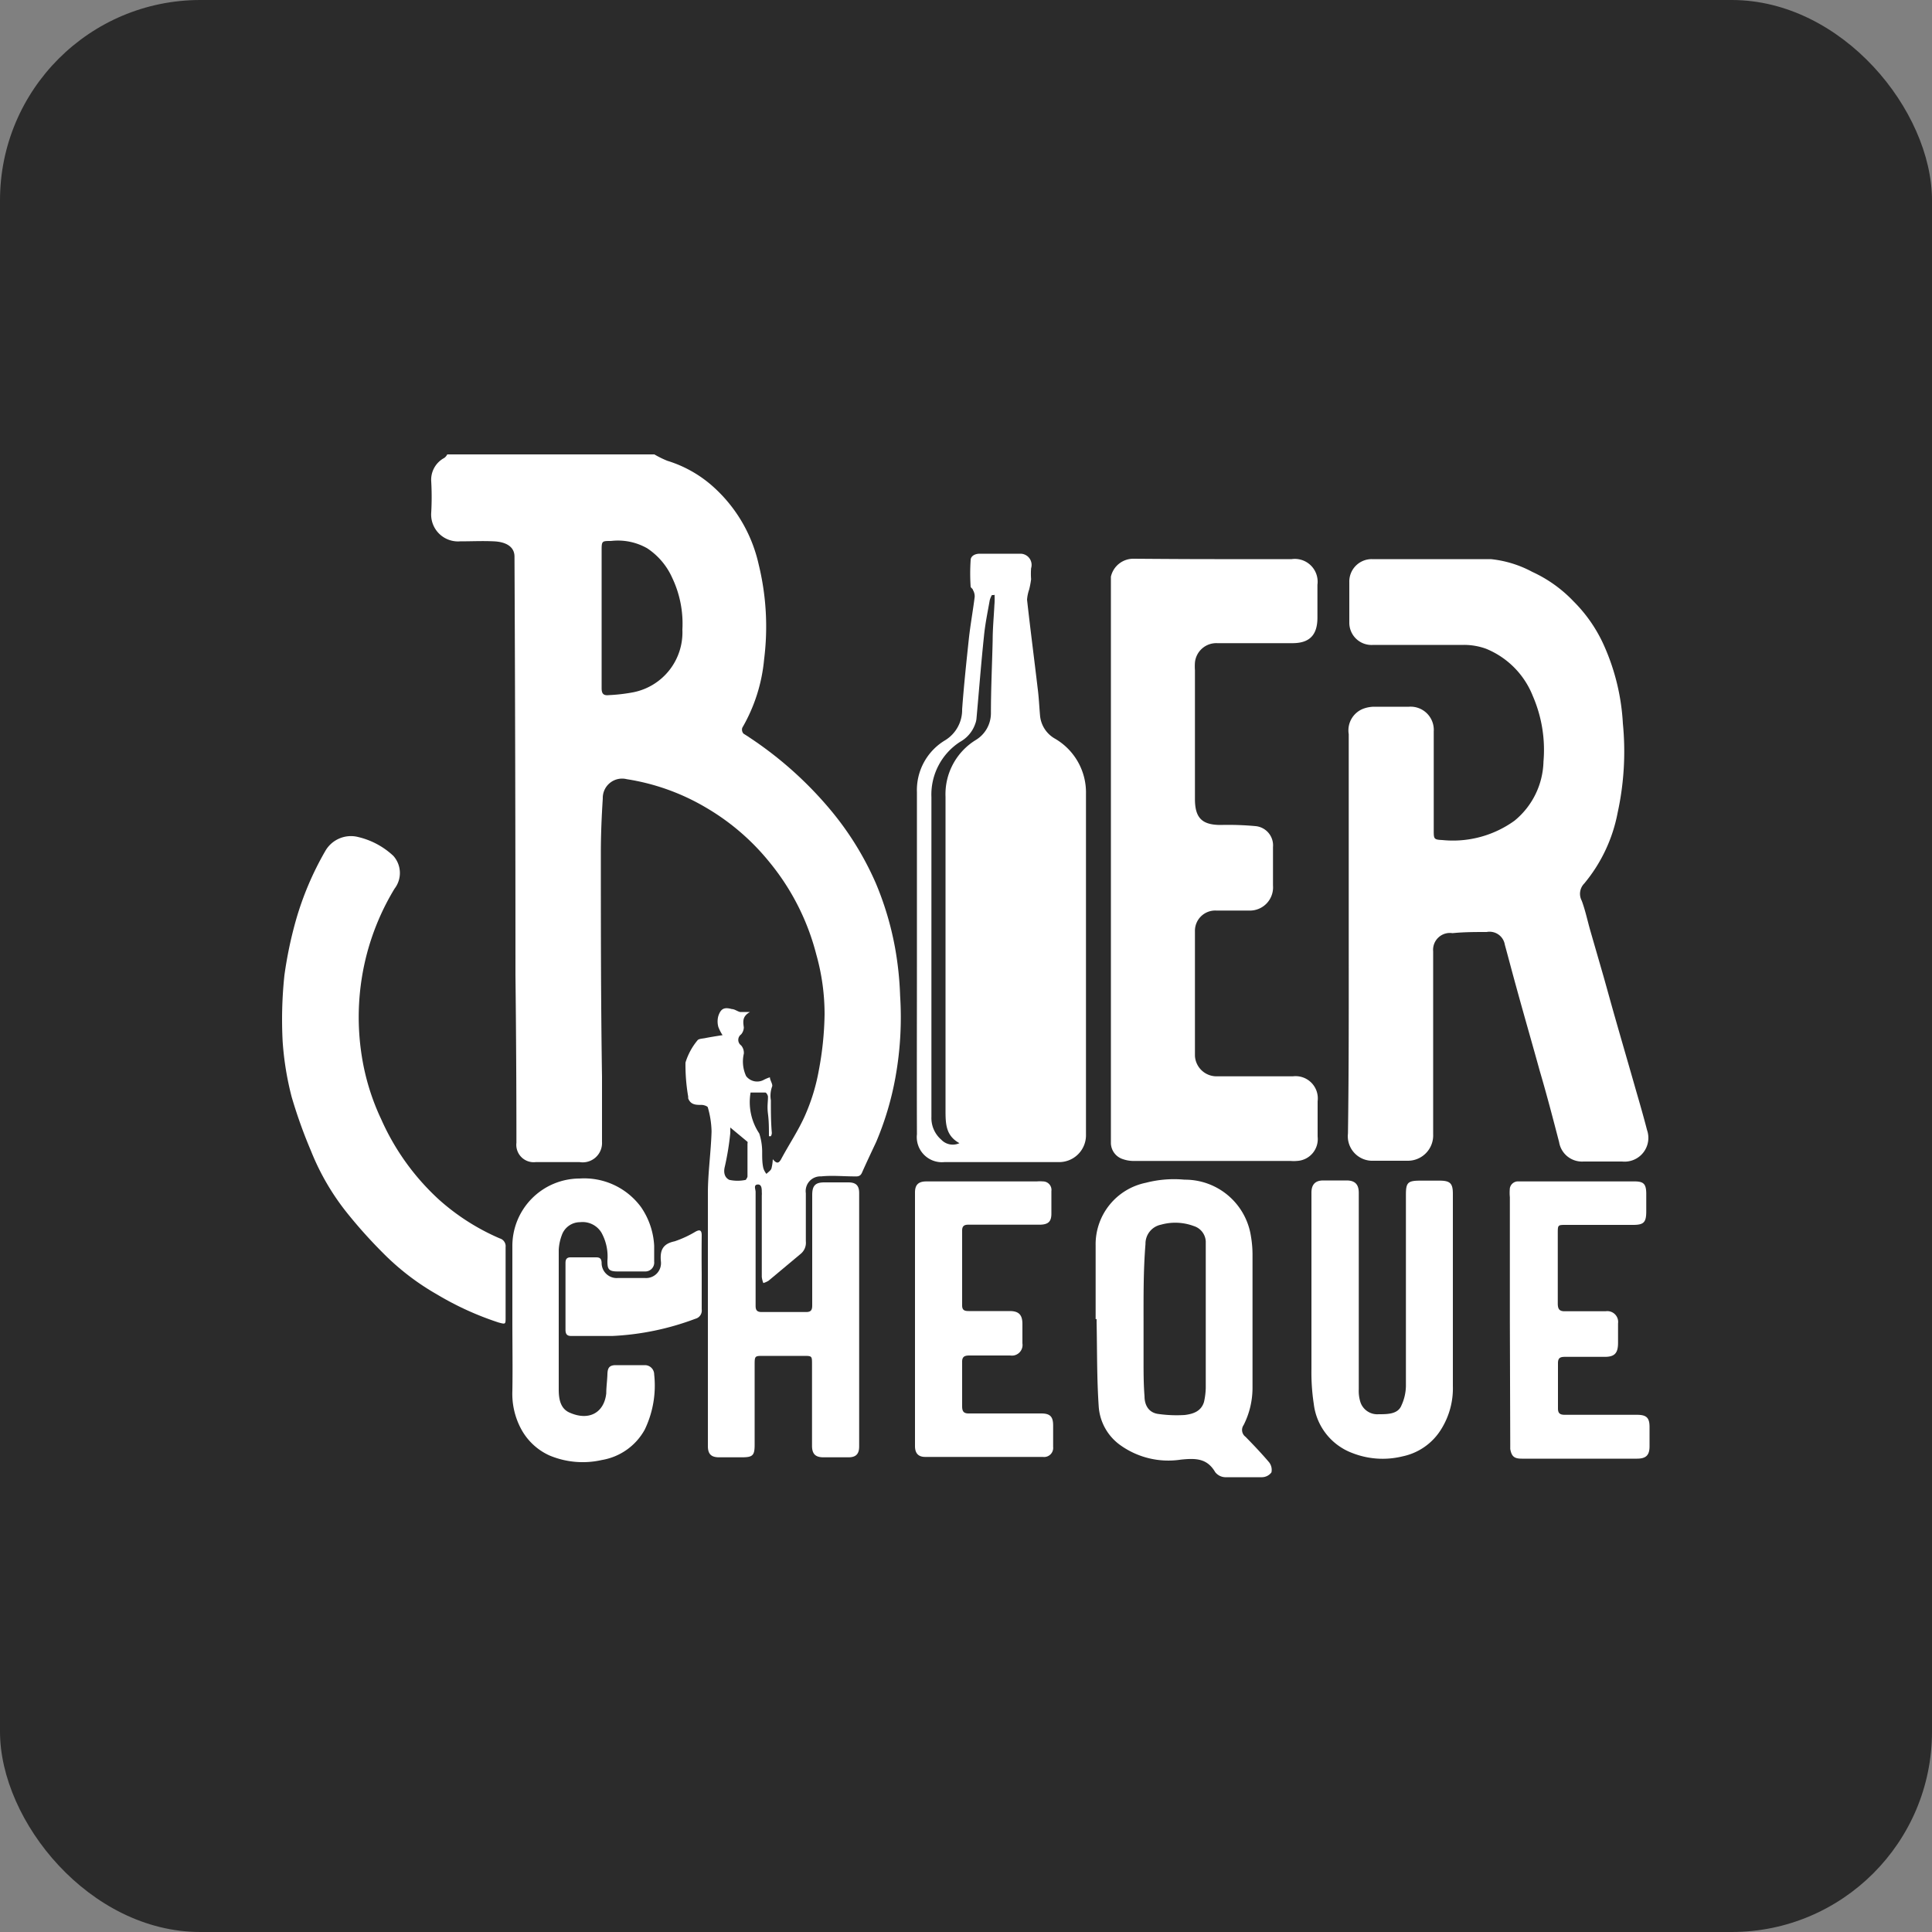 <svg id="Laag_1" data-name="Laag 1" xmlns="http://www.w3.org/2000/svg" viewBox="0 0 100 100"><rect x="0" y="0" width="100" height="100" fill="#808080" stroke="none"/><defs><style>.cls-1{fill:#2b2b2b;}.cls-2{fill:#fff;}</style></defs><rect class="cls-1" width="100" height="100" rx="10.37"/><path class="cls-2" d="M33.87,23.52a5.19,5.19,0,0,0,.67.33A6.34,6.34,0,0,1,37,25.27a7.63,7.63,0,0,1,2.27,3.95,13.53,13.53,0,0,1,.28,4.91,8.61,8.61,0,0,1-1.13,3.54.32.32,0,0,0,.06.3,19.44,19.44,0,0,1,4.43,3.86,15.7,15.7,0,0,1,2.42,3.88,16,16,0,0,1,1,3.36,17.1,17.1,0,0,1,.26,2.47,17.47,17.47,0,0,1-.24,4.21,15.68,15.68,0,0,1-1,3.36c-.25.53-.5,1.06-.74,1.6-.08.17-.2.19-.38.18-.58,0-1.16-.06-1.73,0a.76.76,0,0,0-.79.87c0,.83,0,1.66,0,2.49a.74.74,0,0,1-.28.66l-1.65,1.38a1.11,1.11,0,0,1-.27.12,1.25,1.25,0,0,1-.08-.32c0-1.4,0-2.81,0-4.22a.85.85,0,0,0,0-.16c0-.17,0-.42-.22-.4s-.1.25-.1.38c0,1.37,0,2.73,0,4.1,0,.6,0,1.2,0,1.8,0,.23.08.32.31.32.77,0,1.54,0,2.31,0,.26,0,.31-.12.31-.35,0-1.9,0-3.8,0-5.71,0-.48.16-.65.63-.65h1.24c.39,0,.56.16.56.55V74.87c0,.39-.17.56-.55.56h-1.3c-.42,0-.59-.18-.59-.6V70.61c0-.42,0-.43-.42-.43H39.51c-.43,0-.45,0-.45.44v4.16c0,.56-.1.65-.67.65H37.22c-.41,0-.58-.17-.58-.58,0-4.37,0-8.74,0-13.12,0-1,.16-2.11.19-3.17a4.77,4.77,0,0,0-.19-1.23c0-.07-.21-.14-.32-.14-.3,0-.57,0-.7-.34,0,0,0-.06,0-.09A9.78,9.78,0,0,1,35.48,55a3.32,3.32,0,0,1,.62-1.15c.06-.09.27-.09.41-.12s.55-.1.89-.15a2.18,2.18,0,0,1-.22-.43,1.07,1.07,0,0,1,0-.56c.13-.39.31-.47.7-.36.14,0,.27.11.42.15l.52,0c-.41.23-.36.5-.32.8a.58.58,0,0,1-.14.36.35.35,0,0,0,0,.57.58.58,0,0,1,.14.43,1.79,1.79,0,0,0,.12,1.16.72.72,0,0,0,.9.2,1.92,1.92,0,0,1,.33-.14c0,.16.17.37.11.49a1.4,1.4,0,0,0-.06.7c0,.56,0,1.13.05,1.69a.34.34,0,0,1-.05.17h-.1c0-.39,0-.77-.05-1.16s0-.59,0-.88c0-.08-.08-.21-.13-.22-.26,0-.53,0-.77,0a2.92,2.92,0,0,0,.45,2.12,3.13,3.13,0,0,1,.15,1c0,.27,0,.53.06.79a.88.88,0,0,0,.16.3c.09-.09.22-.17.26-.28A2.38,2.38,0,0,0,40,60c.22.27.32.19.43,0,.41-.77.9-1.49,1.25-2.29a10.19,10.19,0,0,0,.7-2.3,16.69,16.69,0,0,0,.3-2.9,11.38,11.38,0,0,0-.43-3.11,12.34,12.34,0,0,0-2.41-4.76,12,12,0,0,0-3.3-2.84,11.53,11.53,0,0,0-4.1-1.47,1,1,0,0,0-1.24,1c-.06.93-.1,1.87-.1,2.8,0,3.87,0,7.74.06,11.61,0,1.12,0,2.24,0,3.37A1,1,0,0,1,30,60.15H27.73a.9.9,0,0,1-1-1q0-4.34-.05-8.68,0-10.83-.05-21.66c0-.52-.45-.76-1.05-.79s-1.18,0-1.77,0a1.39,1.39,0,0,1-1.49-1.49,14.41,14.41,0,0,0,0-1.61A1.28,1.28,0,0,1,23,23.7a.52.52,0,0,0,.15-.18ZM31.14,32c0,1.21,0,2.41,0,3.62,0,.28.09.39.37.36a9,9,0,0,0,1.28-.15,3.16,3.16,0,0,0,2.53-3.24,5.52,5.52,0,0,0-.53-2.69,3.58,3.58,0,0,0-1.29-1.52A3.06,3.06,0,0,0,31.63,28c-.48,0-.49,0-.49.5ZM37.8,58.36c0,.14,0,.21,0,.28a14.17,14.17,0,0,1-.28,1.73c-.09.34,0,.59.23.7a2,2,0,0,0,.85,0s.09-.12.09-.18c0-.57,0-1.13,0-1.7a.14.14,0,0,0,0-.09Z"/><path class="cls-2" d="M69.81,48.32V38a1.2,1.2,0,0,1,.79-1.33,1.7,1.7,0,0,1,.5-.09h1.83a1.2,1.2,0,0,1,1.28,1.28c0,1.7,0,3.41,0,5.11,0,.45,0,.49.44.51a5.45,5.45,0,0,0,3.74-1,4.08,4.08,0,0,0,1.5-3.06,7,7,0,0,0-.55-3.39,4.38,4.38,0,0,0-2.42-2.45,3.33,3.33,0,0,0-1.14-.2c-1.56,0-3.13,0-4.7,0a1.15,1.15,0,0,1-1.24-1.14c0-.7,0-1.41,0-2.11A1.16,1.16,0,0,1,71,28.94c2,0,4.1,0,6.16,0a5.77,5.77,0,0,1,2.15.66,6.93,6.93,0,0,1,2.14,1.53A7.59,7.59,0,0,1,83,33.36a11.39,11.39,0,0,1,1,4.09,14.85,14.85,0,0,1-.27,4.61A8.08,8.08,0,0,1,82,45.73a.76.76,0,0,0-.13.89c.19.51.3,1.05.45,1.57l.67,2.32c.21.74.41,1.48.62,2.21.35,1.23.71,2.46,1.06,3.69.2.69.4,1.38.58,2.08a1.23,1.23,0,0,1-1.29,1.63c-.66,0-1.32,0-2,0a1.2,1.2,0,0,1-1.26-1c-.32-1.23-.64-2.46-1-3.68-.4-1.45-.82-2.9-1.22-4.36-.2-.72-.39-1.45-.59-2.18a.8.8,0,0,0-.94-.66c-.59,0-1.18,0-1.77.06a.87.87,0,0,0-1,.94c0,3.16,0,6.31,0,9.47a1.31,1.31,0,0,1-1.32,1.37c-.59,0-1.18,0-1.77,0a1.27,1.27,0,0,1-1.32-1.41C69.82,55.24,69.81,51.78,69.81,48.32Z"/><path class="cls-2" d="M62.86,28.94c1.34,0,2.68,0,4,0a1.18,1.18,0,0,1,1.33,1.33c0,.56,0,1.13,0,1.7,0,.89-.4,1.32-1.29,1.32H63a1.11,1.11,0,0,0-1.15,1,2.93,2.93,0,0,0,0,.41v6.66c0,1,.39,1.34,1.34,1.34a15.47,15.47,0,0,1,1.8.06,1,1,0,0,1,.9,1.08c0,.65,0,1.31,0,2a1.2,1.2,0,0,1-1.26,1.29c-.56,0-1.12,0-1.68,0a1.05,1.05,0,0,0-1.1,1.08v6.44A1.12,1.12,0,0,0,63,55.71h3.92A1.15,1.15,0,0,1,68.2,57v1.83a1.13,1.13,0,0,1-1.08,1.26,1.72,1.72,0,0,1-.32,0H58.72a1.66,1.66,0,0,1-.59-.09.89.89,0,0,1-.63-.82v-.51q0-13.9,0-27.82c0-.33,0-.67,0-1a1.19,1.19,0,0,1,1.19-.93C60.11,28.93,61.49,28.94,62.86,28.94Z"/><path class="cls-2" d="M47.46,49.8c0-2.93,0-5.86,0-8.8a3,3,0,0,1,1.47-2.69,1.84,1.84,0,0,0,.87-1.6c.09-1.23.22-2.45.35-3.67.08-.72.21-1.43.3-2.15a.65.65,0,0,0-.09-.35c0-.06-.12-.12-.12-.18a10.29,10.29,0,0,1,0-1.36c0-.22.22-.34.47-.34h2.12a.58.58,0,0,1,.54.75,3.6,3.6,0,0,0,0,.57,4.51,4.51,0,0,1-.1.53,2.09,2.09,0,0,0-.11.53c.17,1.53.37,3.06.55,4.59.06.46.08.92.12,1.38a1.53,1.53,0,0,0,.77,1.22,3.22,3.22,0,0,1,1.61,2.86V58.72a1.39,1.39,0,0,1-1.41,1.43H48.88a1.3,1.3,0,0,1-1.42-1.44C47.45,55.73,47.46,52.77,47.46,49.8Zm4-19-.12,0a1.19,1.19,0,0,0-.11.26c-.11.62-.24,1.24-.3,1.87-.15,1.42-.26,2.86-.39,4.29a1.05,1.05,0,0,1-.06.24,1.7,1.7,0,0,1-.79.94,3.25,3.25,0,0,0-1.48,2.86c0,2.37,0,4.73,0,7.1,0,3.15,0,6.31,0,9.46a1.48,1.48,0,0,0,.51,1.17.82.82,0,0,0,.94.18c-.71-.39-.72-1-.72-1.72q0-8.11,0-16.21a3.29,3.29,0,0,1,1.57-2.94,1.62,1.62,0,0,0,.78-1.39c0-1.25.06-2.5.09-3.75,0-.62.06-1.24.09-1.85C51.49,31.09,51.48,30.93,51.48,30.77Z"/><path class="cls-2" d="M18.43,43.3a4,4,0,0,1,1.93,1A1.33,1.33,0,0,1,20.42,46,12.8,12.8,0,0,0,19,49.33a12.93,12.93,0,0,0-.27,5.36,12,12,0,0,0,1,3.24,12.5,12.5,0,0,0,3,4.17,11.55,11.55,0,0,0,3.14,2,.42.42,0,0,1,.3.45v3.65c0,.35,0,.35-.37.25A15.67,15.67,0,0,1,22.62,67a12.94,12.94,0,0,1-2.79-2.14,25.18,25.18,0,0,1-1.89-2.11,12.56,12.56,0,0,1-1.84-3.17,25.53,25.53,0,0,1-1-2.79,15.59,15.59,0,0,1-.47-2.88,21.72,21.72,0,0,1,.09-3.42,21.1,21.1,0,0,1,.58-2.8,15.88,15.88,0,0,1,1.53-3.63A1.53,1.53,0,0,1,18.43,43.3Z"/><path class="cls-2" d="M56.71,68.28c0-1.27,0-2.54,0-3.81a3.25,3.25,0,0,1,2.6-3.25,5.78,5.78,0,0,1,2-.16A3.45,3.45,0,0,1,64.75,64a5.59,5.59,0,0,1,.08.91c0,2.31,0,4.62,0,6.94a4.27,4.27,0,0,1-.46,1.91.44.44,0,0,0,.1.61c.42.43.83.86,1.22,1.32a.64.64,0,0,1,.12.52.62.62,0,0,1-.48.25c-.64,0-1.29,0-1.93,0a.69.69,0,0,1-.5-.26c-.42-.72-1-.73-1.78-.65A4.27,4.27,0,0,1,58,74.81a2.68,2.68,0,0,1-1.13-2c-.1-1.46-.08-2.92-.11-4.38v-.16Zm2.48.1h0c0,.68,0,1.35,0,2s0,1.26.05,1.89c0,.44.2.86.74.92a6.68,6.68,0,0,0,1.34.05c.4-.05.85-.17,1-.68a3.65,3.65,0,0,0,.09-.74q0-3.2,0-6.4c0-.38,0-.77,0-1.16a.88.88,0,0,0-.62-.8,2.74,2.74,0,0,0-1.7-.07,1,1,0,0,0-.8,1C59.18,65.74,59.19,67.06,59.19,68.38Z"/><path class="cls-2" d="M70.33,66.91c0,1.66,0,3.32,0,5a1.9,1.9,0,0,0,.09.68.92.92,0,0,0,.94.61c.46,0,1,0,1.18-.46a2.47,2.47,0,0,0,.23-1c0-3.3,0-6.61,0-9.91,0-.62.1-.72.74-.72h1c.55,0,.69.14.69.68v9.94a4,4,0,0,1-.6,2.24,3.08,3.08,0,0,1-2,1.41A4.3,4.3,0,0,1,70,75.21a3.1,3.1,0,0,1-2-2.55,10.7,10.7,0,0,1-.12-1.79q0-4.58,0-9.14c0-.42.2-.63.61-.63H69.7c.43,0,.63.2.63.64v5.17Z"/><path class="cls-2" d="M78.15,68.31c0-2.11,0-4.23,0-6.34a2.59,2.59,0,0,1,0-.47.43.43,0,0,1,.46-.35h6c.47,0,.59.14.6.61,0,.31,0,.63,0,.94,0,.57-.13.7-.68.7H81.06c-.43,0-.43,0-.43.44,0,1.21,0,2.42,0,3.62,0,.3.08.42.39.41.7,0,1.39,0,2.09,0a.56.56,0,0,1,.64.63v1c0,.55-.18.74-.73.73H81c-.25,0-.36.06-.36.33q0,1.17,0,2.34c0,.26.11.33.36.33,1.24,0,2.49,0,3.73,0,.49,0,.65.15.65.63v1c0,.46-.18.64-.65.64H78.77c-.39,0-.53-.11-.6-.5,0-.1,0-.21,0-.31Z"/><path class="cls-2" d="M47.36,68.28V61.72c0-.4.18-.57.59-.57h5.71a1.71,1.71,0,0,1,.32,0,.44.44,0,0,1,.44.5c0,.38,0,.77,0,1.16s-.13.57-.59.58H50.11c-.21,0-.31.08-.31.3v3.88c0,.25.13.29.34.29h2.12c.47,0,.66.19.66.67v1a.55.55,0,0,1-.63.63H50.17c-.27,0-.38.08-.37.36,0,.76,0,1.51,0,2.27,0,.3.11.38.39.37,1.23,0,2.46,0,3.7,0,.46,0,.62.16.62.62s0,.74,0,1.11a.47.47,0,0,1-.53.52H47.89c-.36,0-.53-.19-.53-.56V68.28Z"/><path class="cls-2" d="M26.52,68.37c0-1.28,0-2.56,0-3.85A3.49,3.49,0,0,1,30,61a3.65,3.65,0,0,1,3.18,1.48,3.88,3.88,0,0,1,.68,2c0,.28,0,.55,0,.82a.46.46,0,0,1-.48.51c-.48,0-.95,0-1.43,0s-.51-.16-.51-.56a2.55,2.55,0,0,0-.31-1.45,1.14,1.14,0,0,0-1.1-.54,1,1,0,0,0-.95.67,2.52,2.52,0,0,0-.16.76c0,2.41,0,4.81,0,7.22,0,.47.07,1,.57,1.21,1,.44,1.78,0,1.89-1,0-.33.05-.67.06-1s.11-.44.38-.46c.52,0,1,0,1.57,0a.48.48,0,0,1,.47.48A5.25,5.25,0,0,1,33.37,74a3.12,3.12,0,0,1-2.22,1.57,4.45,4.45,0,0,1-2.72-.24,3.13,3.13,0,0,1-1.49-1.43A3.84,3.84,0,0,1,26.52,72C26.54,70.77,26.52,69.57,26.52,68.37Z"/><path class="cls-2" d="M36.32,65.91c0,.62,0,1.24,0,1.86a.44.44,0,0,1-.33.49,14,14,0,0,1-4.3.89c-.71,0-1.42,0-2.13,0-.22,0-.29-.11-.29-.32V65.37c0-.21.08-.3.3-.29.43,0,.86,0,1.29,0,.21,0,.27.09.28.28a.78.78,0,0,0,.84.79c.47,0,.94,0,1.42,0a.77.77,0,0,0,.81-.84c-.06-.58.08-.93.71-1.06a5.51,5.51,0,0,0,1.08-.5c.24-.13.32-.06.32.2Q36.31,64.95,36.32,65.91Z"/></svg>